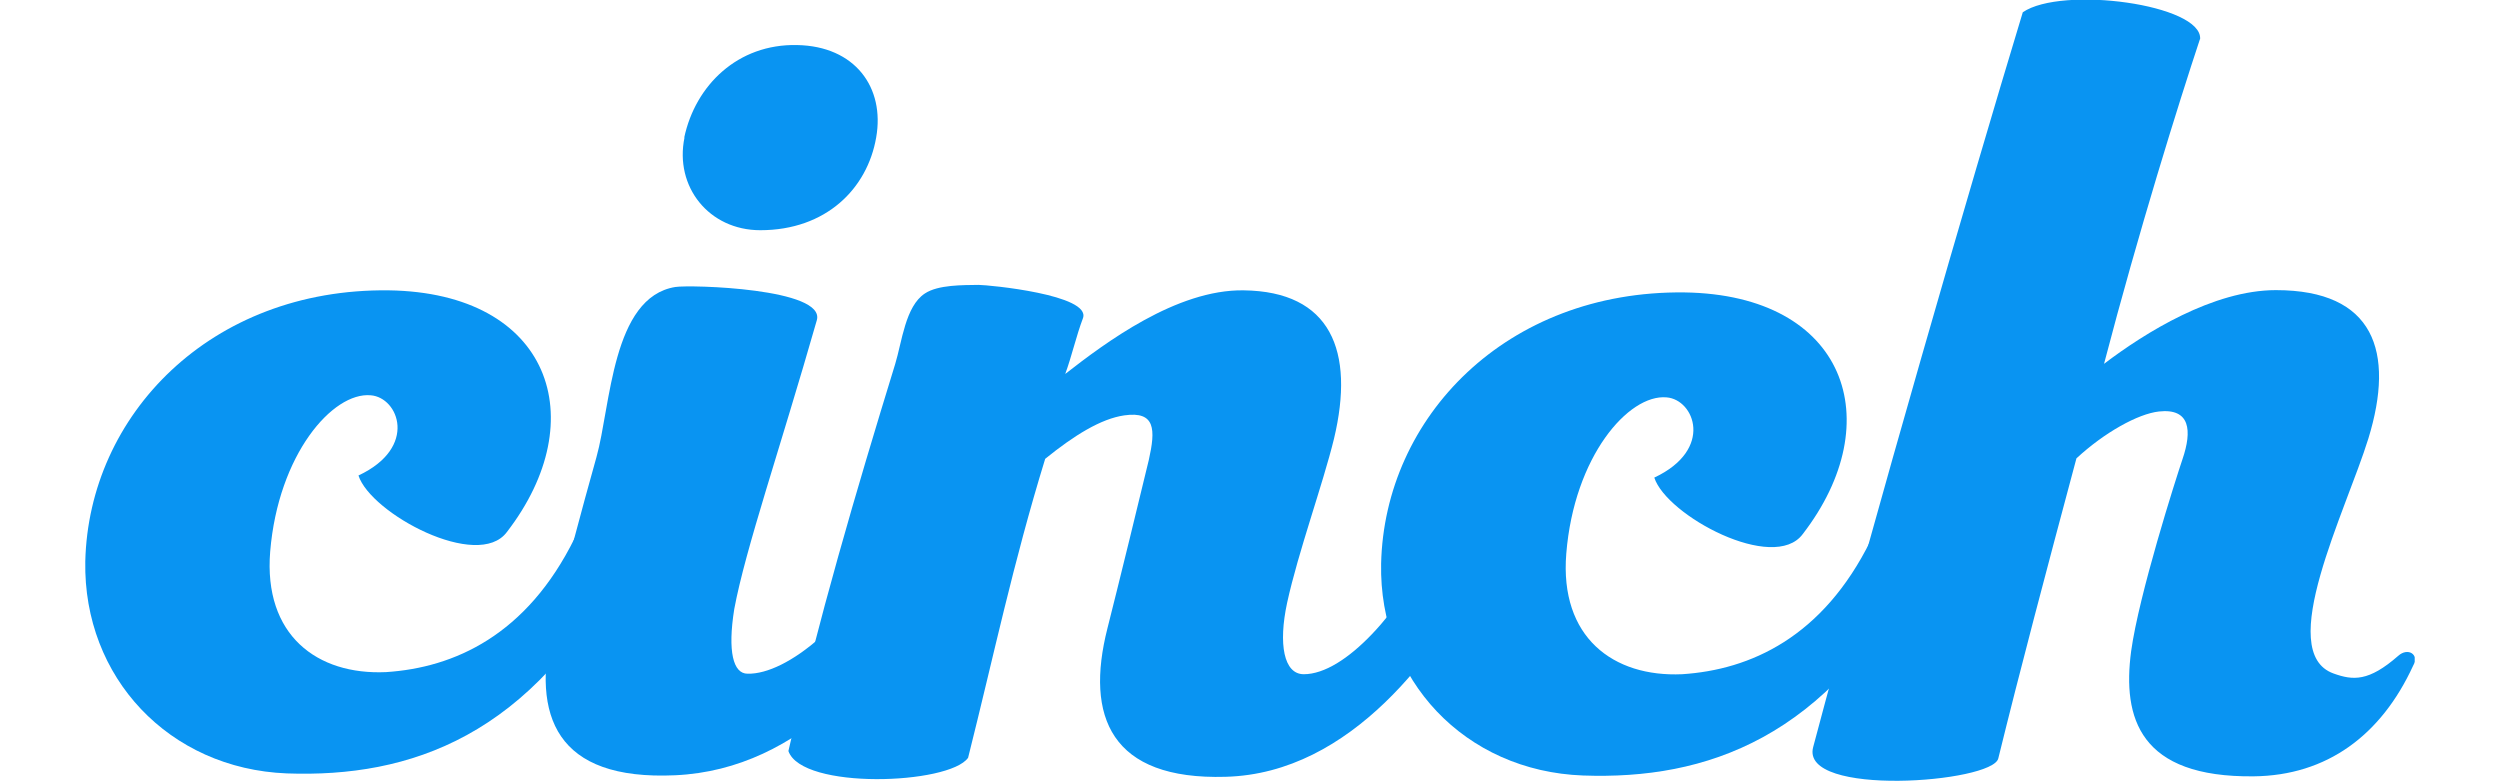 <svg width="96" height="30" viewBox="0 0 96 30" fill="none" xmlns="http://www.w3.org/2000/svg">
<g clip-path="url(#clip0_4336_8177)">
<path d="M19.465 20.429C18.355 21.929 14.235 19.719 13.765 18.259C16.065 17.179 15.305 15.259 14.235 15.179C12.775 15.049 10.685 17.449 10.375 21.179C10.115 24.389 12.175 25.929 14.825 25.809C17.435 25.639 20.225 24.399 22.065 20.669C22.325 20.069 24.125 21.309 23.905 21.649C20.435 28.289 15.725 29.869 11.015 29.699C6.485 29.519 3.195 26.009 3.275 21.559C3.405 15.949 8.075 11.069 14.925 11.149C21.135 11.239 22.805 16.099 19.465 20.429Z" fill="#0994F2"/>
<path d="M21.215 24.04C21.715 21.86 22.305 19.7 22.905 17.55C23.455 15.59 23.495 11.41 25.935 11.02C26.495 10.93 31.725 11.07 31.365 12.3C29.955 17.23 28.625 21.08 28.195 23.39C27.935 25.02 28.155 25.87 28.705 25.87C30.205 25.91 32.775 23.86 34.235 20.73C34.495 20.13 36.295 21.37 36.075 21.76C34.105 25.44 30.805 29.55 25.925 29.77C21.345 29.98 20.405 27.5 21.215 24.03V24.04ZM26.275 5.28C26.705 3.27 28.335 1.68 30.605 1.73C32.835 1.77 33.985 3.36 33.645 5.28C33.305 7.25 31.715 8.84 29.195 8.84C27.225 8.84 25.895 7.17 26.285 5.28" fill="#0994F2"/>
<path d="M51.225 16.849C50.795 18.61 49.855 21.18 49.425 23.149C49.085 24.73 49.295 25.89 50.065 25.89C51.645 25.89 53.795 23.489 55.115 20.75C55.415 20.149 57.175 21.349 56.955 21.779C55.245 25.029 51.905 29.7 47.065 29.829C42.655 29.959 41.665 27.52 42.525 24.13C42.865 22.799 43.935 18.43 44.115 17.66C44.375 16.5 44.375 15.78 43.175 15.95C42.275 16.079 41.245 16.72 40.135 17.619C38.895 21.649 38.165 25.16 37.175 29.099C36.445 30.13 30.795 30.34 30.275 28.84C31.415 23.829 32.865 18.89 34.375 13.979C34.635 13.13 34.765 11.759 35.515 11.27C36.025 10.93 36.985 10.95 37.575 10.94C37.955 10.94 41.915 11.319 41.585 12.22C41.325 12.909 41.155 13.68 40.905 14.36C42.445 13.159 45.185 11.11 47.755 11.149C51.095 11.19 52.035 13.46 51.225 16.849" fill="#0994F2"/>
<path d="M69.225 20.509C68.115 22.009 63.995 19.799 63.525 18.34C65.825 17.259 65.065 15.339 63.995 15.259C62.535 15.13 60.445 17.529 60.145 21.259C59.885 24.47 61.945 26.009 64.595 25.89C67.205 25.72 69.995 24.48 71.835 20.75C72.095 20.149 73.895 21.39 73.675 21.73C70.205 28.369 65.495 29.95 60.785 29.779C56.245 29.61 52.945 26.099 53.035 21.64C53.165 16.029 57.835 11.149 64.685 11.229C70.895 11.319 72.565 16.18 69.225 20.509" fill="#0994F2"/>
<path d="M84.475 1.511C83.665 3.951 82.125 8.881 80.795 13.971C82.375 12.771 84.995 11.141 87.395 11.141C91.165 11.141 91.975 13.491 90.945 16.841C90.085 19.621 87.335 25.041 89.605 25.861C90.355 26.131 90.955 26.181 92.095 25.181C92.465 24.851 92.915 25.131 92.665 25.561C91.435 28.241 89.345 29.781 86.545 29.811C82.165 29.861 81.495 27.581 81.835 25.011C82.135 22.831 83.545 18.411 83.805 17.641C84.185 16.531 84.105 15.671 82.905 15.801C82.095 15.891 80.805 16.611 79.735 17.601C78.575 21.931 77.555 25.781 76.735 29.121C76.525 30.061 69.115 30.621 69.625 28.691C72.025 19.651 75.625 7.231 77.675 0.471C79.175 -0.559 84.575 0.171 84.485 1.501" fill="#0994F2"/>
</g>
<defs>
<clipPath id="clip0_4336_8177">
<rect width="89.45" height="30" fill="white" transform="translate(3.275)"/>
</clipPath>
</defs>
</svg>
